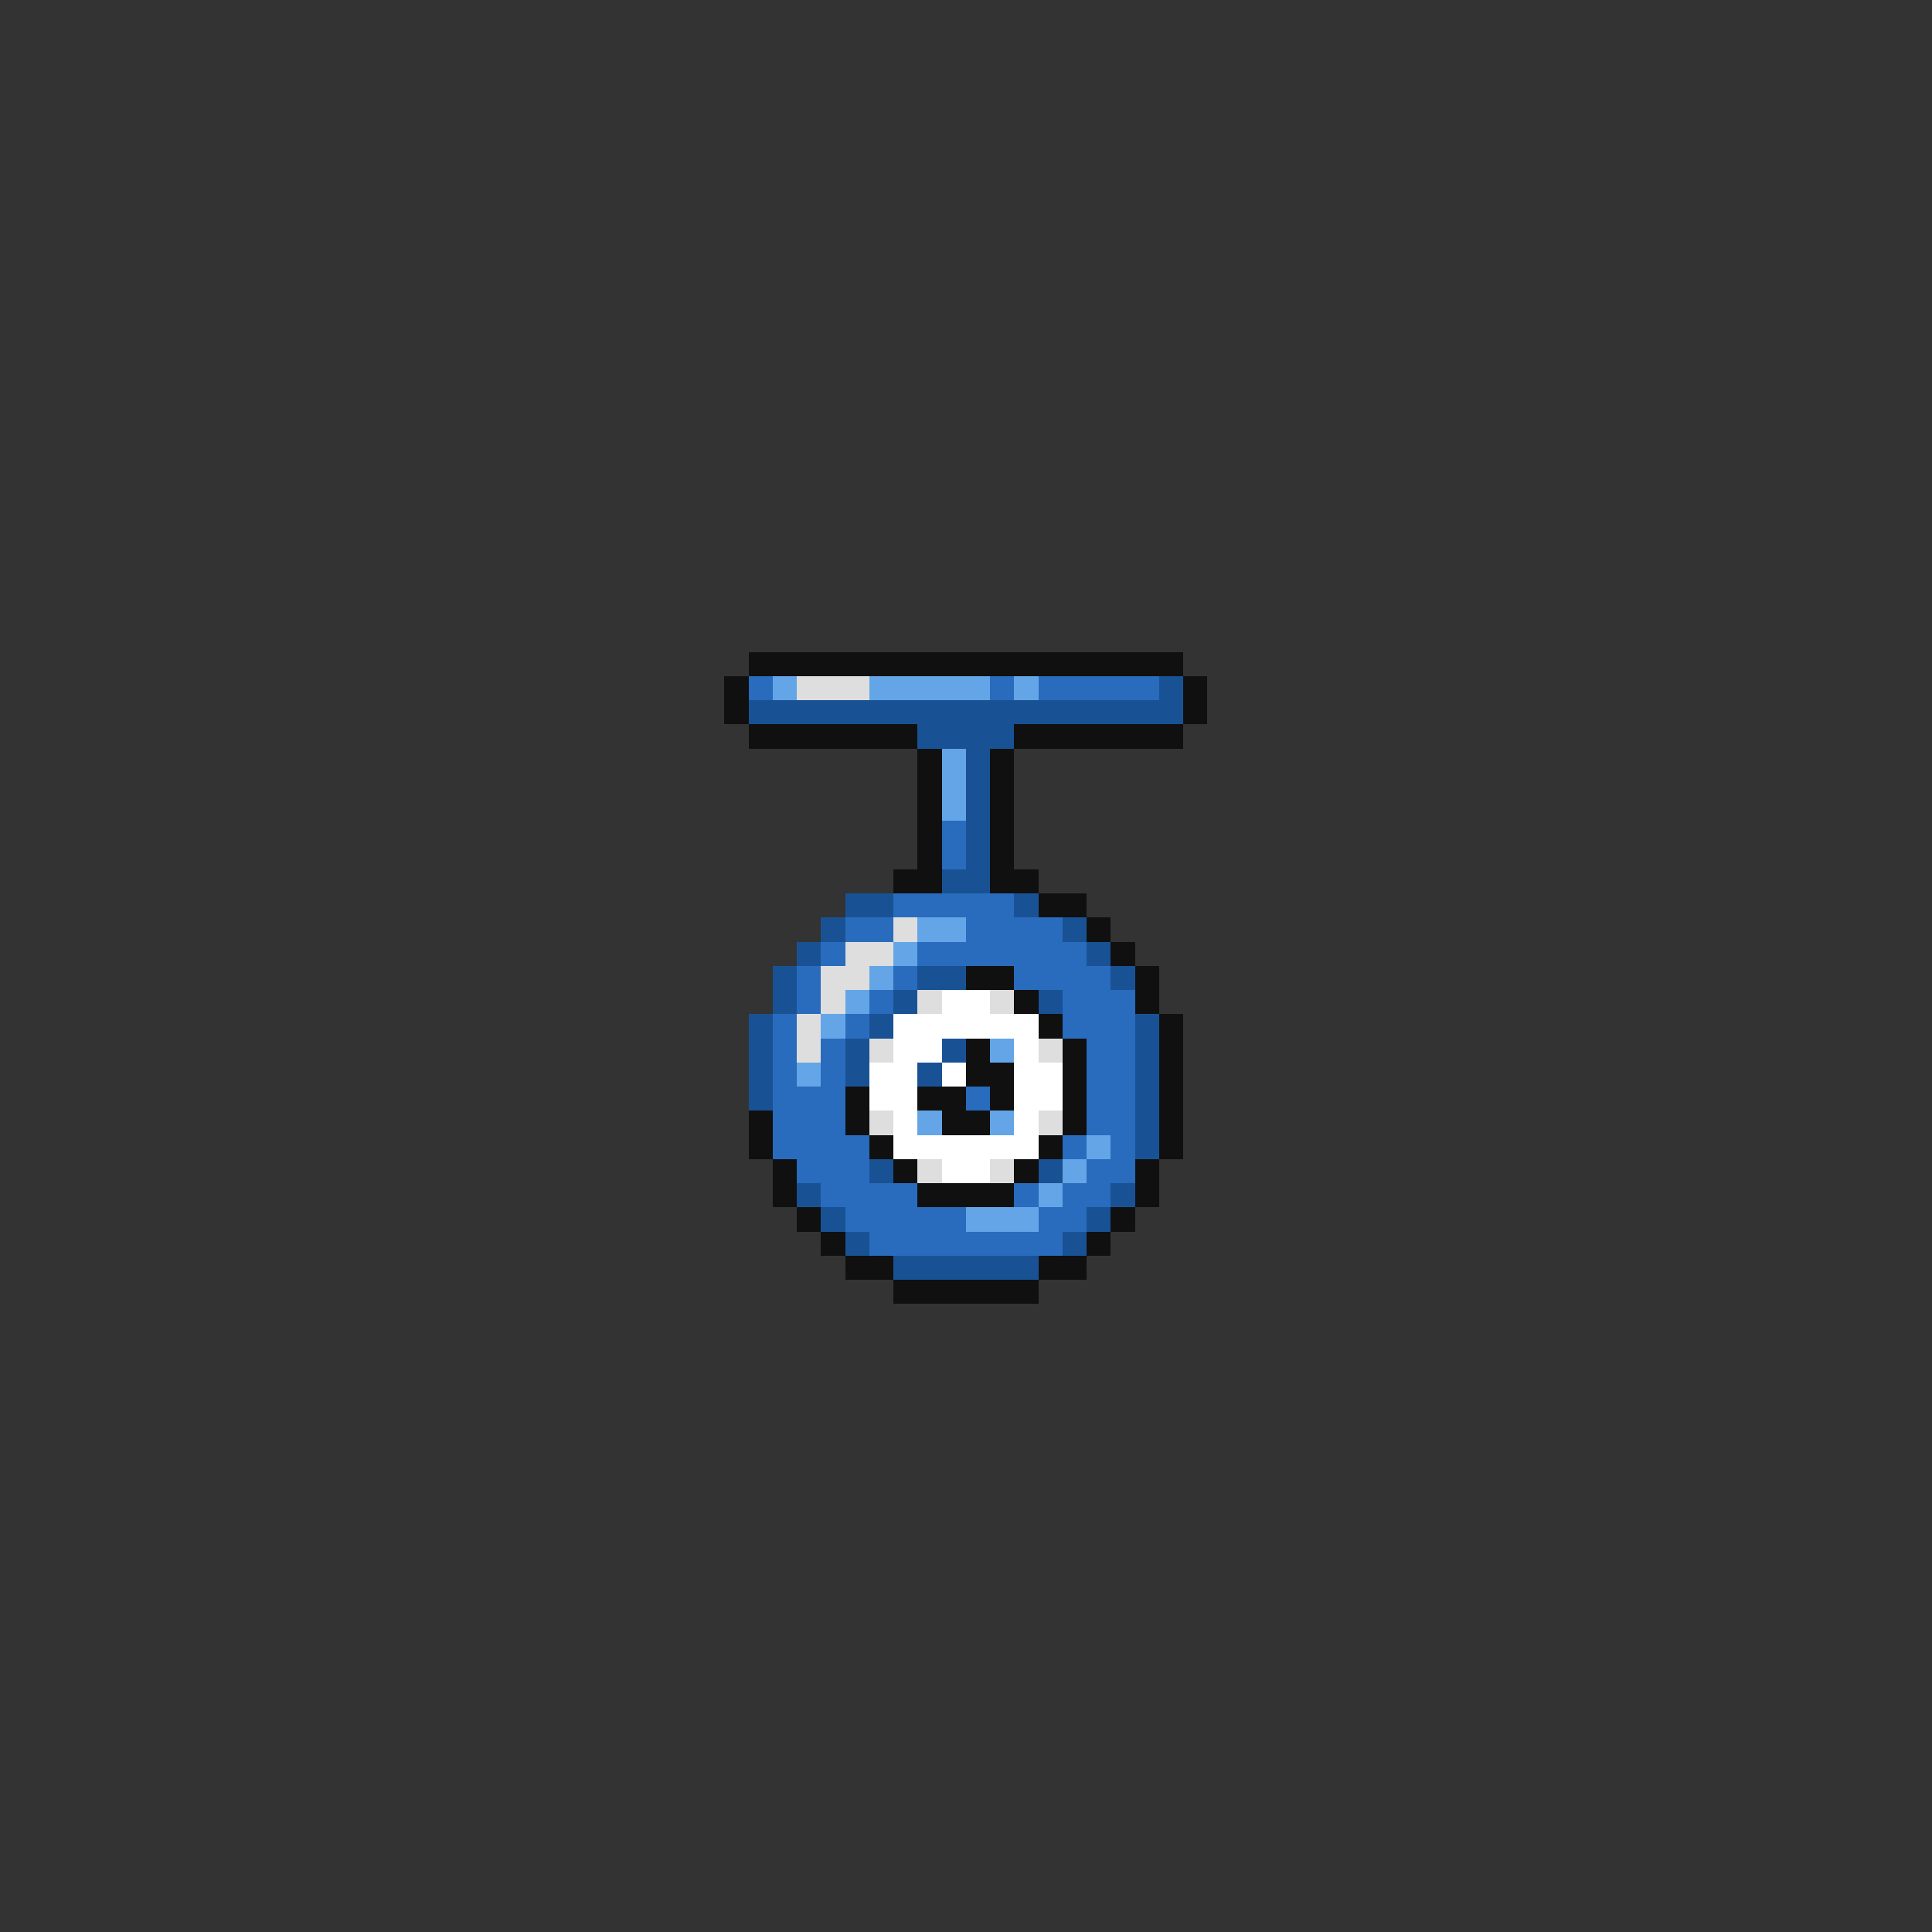 <svg xmlns="http://www.w3.org/2000/svg" viewBox="0 -0.5 80 80" shape-rendering="crispEdges">
<rect x="0" y="-0.5" width="80" height="80" fill="#333333" stroke="none"/>
<path stroke="#101010" d="M31 27h18M30 28h1M49 28h1M30 29h1M49 29h1M31 30h7M42 30h7M38 31h1M41 31h1M38 32h1M41 32h1M38 33h1M41 33h1M38 34h1M41 34h1M38 35h1M41 35h1M37 36h2M41 36h2M43 37h2M45 38h1M46 39h1M40 40h2M47 40h1M42 41h1M47 41h1M43 42h1M48 42h1M40 43h1M44 43h1M48 43h1M40 44h2M44 44h1M48 44h1M35 45h1M38 45h2M41 45h1M44 45h1M48 45h1M31 46h1M35 46h1M39 46h2M44 46h1M48 46h1M31 47h1M36 47h1M43 47h1M48 47h1M32 48h1M37 48h1M42 48h1M47 48h1M32 49h1M38 49h4M47 49h1M33 50h1M46 50h1M34 51h1M45 51h1M35 52h2M43 52h2M37 53h6" />
<path stroke="#296bbd" d="M31 28h1M41 28h1M43 28h5M39 34h1M39 35h1M37 37h5M35 38h2M40 38h4M34 39h1M38 39h7M33 40h1M37 40h1M42 40h4M33 41h1M36 41h1M44 41h3M32 42h1M35 42h1M44 42h3M32 43h1M34 43h1M45 43h2M32 44h1M34 44h1M45 44h2M32 45h3M40 45h1M45 45h2M32 46h3M45 46h2M32 47h4M44 47h1M46 47h1M33 48h3M45 48h2M34 49h4M42 49h1M44 49h2M35 50h5M43 50h2M36 51h8" />
<path stroke="#63a5e6" d="M32 28h1M36 28h5M42 28h1M39 31h1M39 32h1M39 33h1M38 38h2M37 39h1M36 40h1M35 41h1M34 42h1M41 43h1M33 44h1M38 46h1M41 46h1M45 47h1M44 48h1M43 49h1M40 50h3" />
<path stroke="#dedede" d="M33 28h3M37 38h1M35 39h2M34 40h2M34 41h1M38 41h1M41 41h1M33 42h1M33 43h1M36 43h1M43 43h1M36 46h1M43 46h1M38 48h1M41 48h1" />
<path stroke="#195294" d="M48 28h1M31 29h18M38 30h4M40 31h1M40 32h1M40 33h1M40 34h1M40 35h1M39 36h2M35 37h2M42 37h1M34 38h1M44 38h1M33 39h1M45 39h1M32 40h1M38 40h2M46 40h1M32 41h1M37 41h1M43 41h1M31 42h1M36 42h1M47 42h1M31 43h1M35 43h1M39 43h1M47 43h1M31 44h1M35 44h1M38 44h1M47 44h1M31 45h1M47 45h1M47 46h1M47 47h1M36 48h1M43 48h1M33 49h1M46 49h1M34 50h1M45 50h1M35 51h1M44 51h1M37 52h6" />
<path stroke="#ffffff" d="M39 41h2M37 42h6M37 43h2M42 43h1M36 44h2M39 44h1M42 44h2M36 45h2M42 45h2M37 46h1M42 46h1M37 47h6M39 48h2" />
</svg>